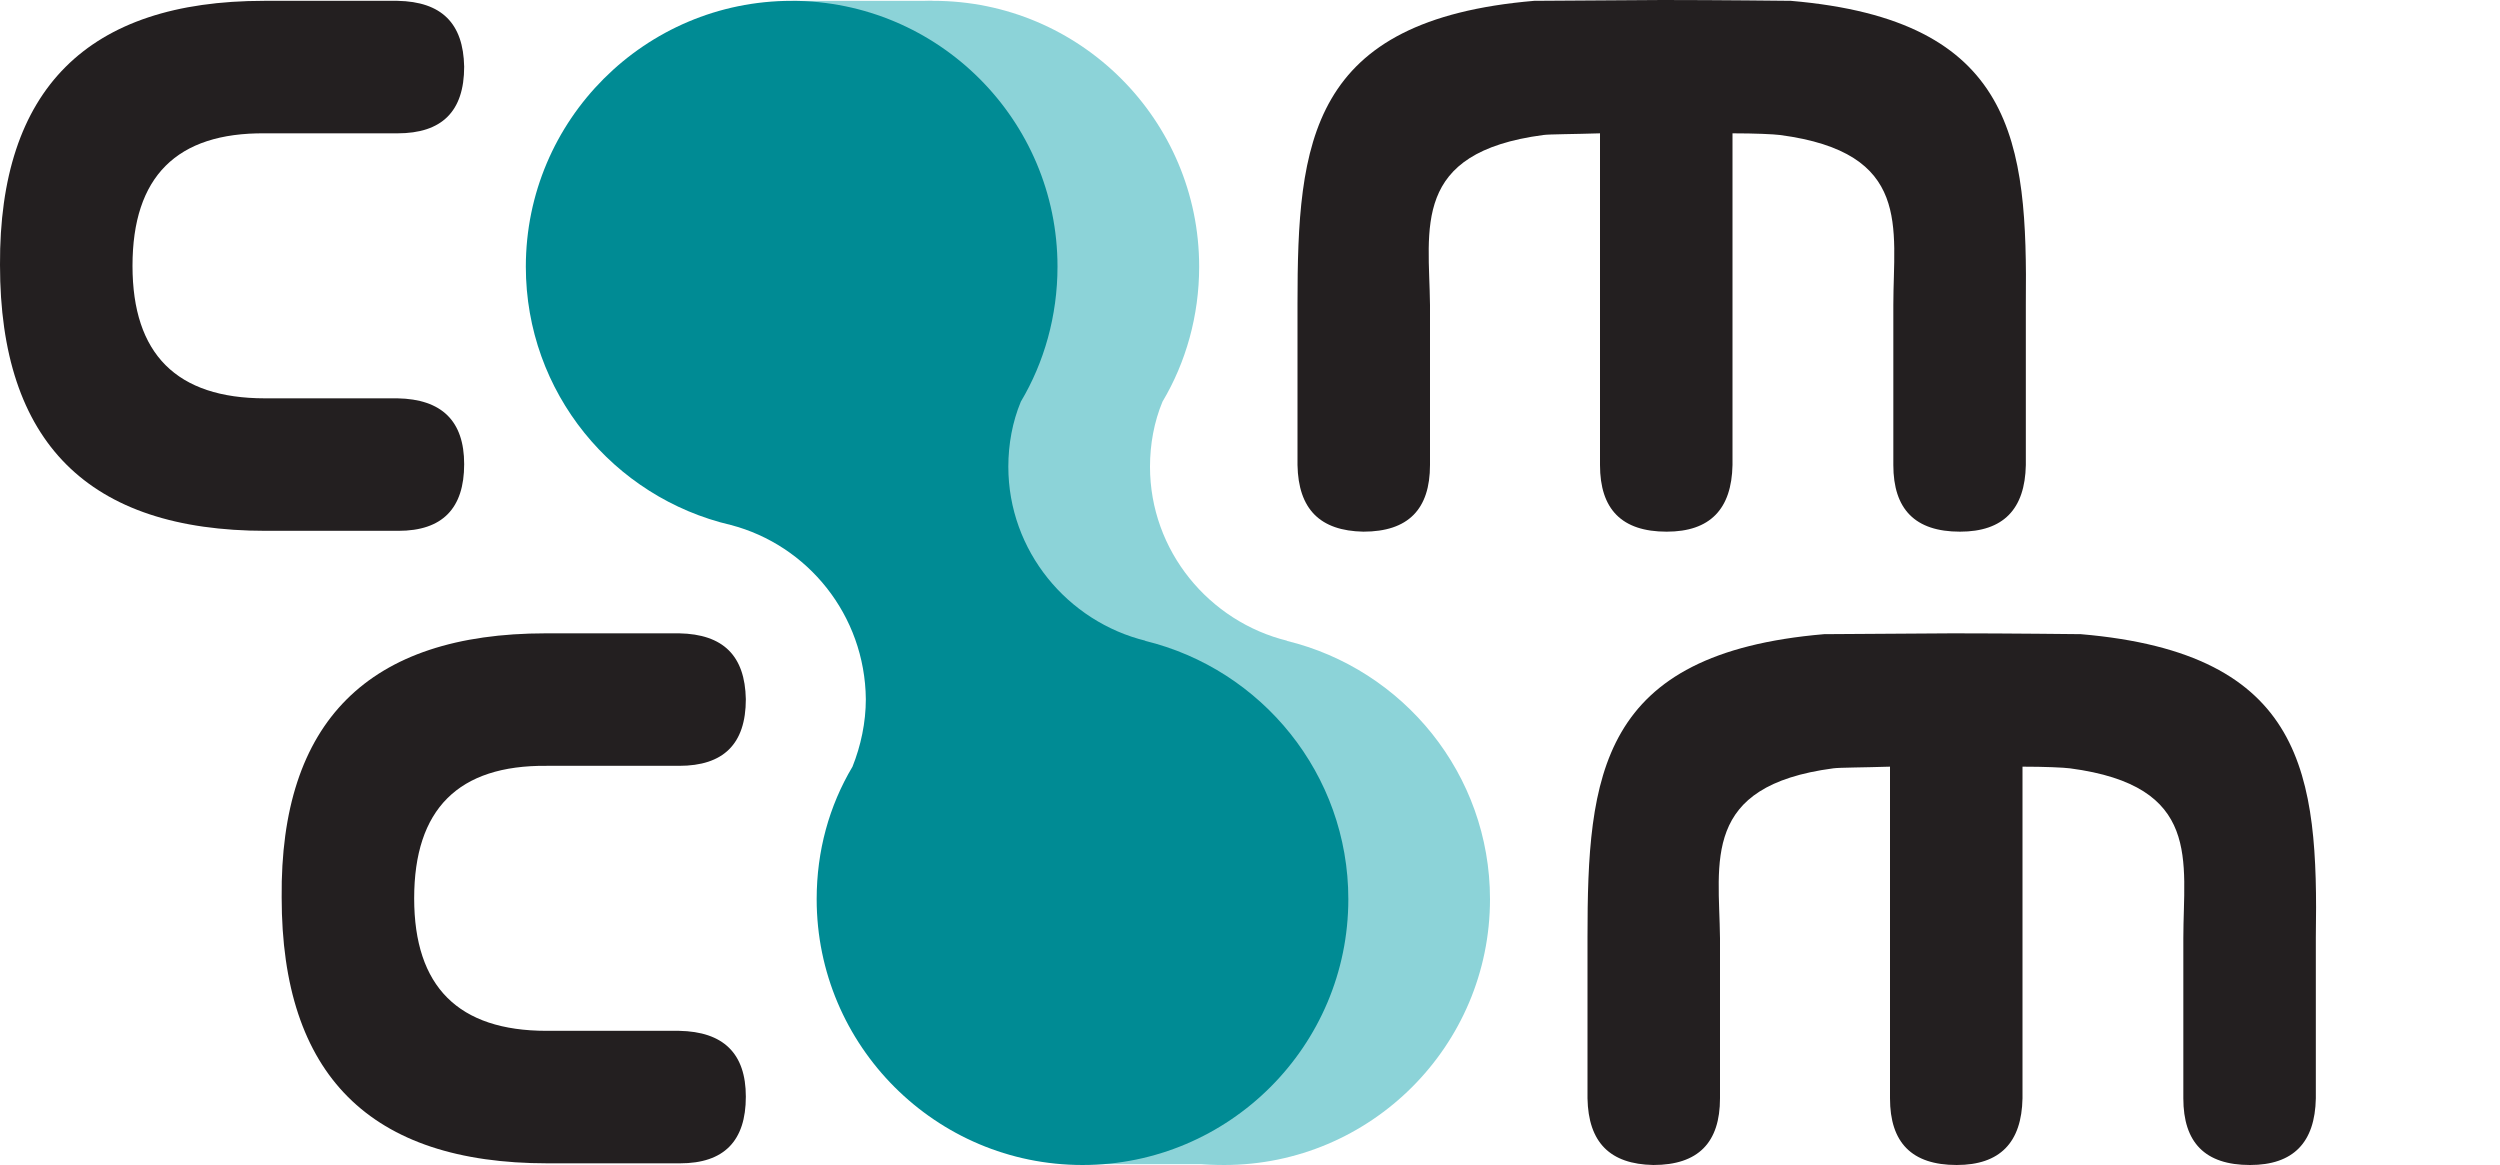 <svg xmlns="http://www.w3.org/2000/svg" width="300" height="139.8"><path d="M214.9.1s-8.7-.1-15.4-.1l-15.4.1c-27 2.3-28.4 16.9-28.4 36.4v19.3c.1 5.3 2.7 7.9 7.9 8 5.4 0 8-2.7 8-8V36.6c-.1-9.2-2.3-18.3 13.6-20.4.7-.1 3.7-.1 6.8-.2v39.8c0 5.3 2.6 8 8 8 5.2 0 7.8-2.7 7.9-8V16c2.7 0 4.9.1 5.7.2 15.9 2.1 13.6 11.1 13.6 20.4v19.2c0 5.3 2.6 8 8 8 5.2 0 7.8-2.7 7.9-8V36.5c.2-19.4-1.2-34.1-28.2-36.4zm34.8 76s-8.7-.1-15.4-.1l-15.4.1c-27 2.3-28.4 16.9-28.4 36.4v19.3c.1 5.3 2.7 7.9 7.9 8 5.4 0 8-2.7 8-8v-19.2c-.1-9.2-2.3-18.3 13.6-20.4.7-.1 3.7-.1 6.8-.2v39.8c0 5.3 2.6 8 8 8 5.2 0 7.8-2.7 7.9-8V92c2.7 0 4.9.1 5.7.2 15.9 2.1 13.6 11.1 13.6 20.4v19.2c0 5.3 2.6 8 8 8 5.2 0 7.8-2.7 7.9-8v-19.3c.3-19.5-1.2-34.1-28.2-36.4z" fill="#231f20"/><path d="M104.7 63c-14.1-3.3-24.6-15.9-24.6-31C80.1 14.4 94.4.1 112 .1c17.6 0 31.9 14.3 31.9 31.9 0 5.9-1.6 11.5-4.4 16.2-1 2.4-1.5 5.1-1.5 7.8 0 10.1 7.1 18.6 16.5 20.9h-.1c14 3.4 24.4 16 24.4 31 0 17.6-14.3 31.9-31.9 31.9-17.6 0-31.9-14.3-31.9-31.9 0-5.8 1.5-11.2 4.3-15.9 1-2.5 1.6-5.3 1.6-8.1-.1-10.1-7-18.5-16.2-20.9z" fill="#8cd3d8"/><path fill="#8cd3d8" d="M95.101.1h16.8v17.5h-16.8zm34.2 125.4h17.4v14.2h-17.4z"/><path d="M31.7.1h16c5.3.1 7.9 2.7 8 7.9 0 5.4-2.7 8-8 8H31.8c-10.6-.1-15.9 5.2-15.9 15.9 0 10.6 5.3 15.9 15.9 15.9h15.9c5.3.1 8 2.7 8 7.9 0 5.3-2.6 8-7.9 8H31.9C10.6 63.7 0 53.1 0 31.8-.1 10.7 10.5.1 31.7.1zM65.5 76h16c5.3.1 7.9 2.7 8 7.9 0 5.4-2.7 8-8 8H65.6c-10.6-.1-15.9 5.2-15.9 15.9 0 10.6 5.3 15.9 15.9 15.9h15.9c5.3.1 8 2.7 8 7.9 0 5.3-2.6 8-7.9 8H65.7c-21.3 0-31.9-10.6-31.9-31.9C33.6 86.6 44.2 76 65.5 76z" fill="#231f20"/><path d="M87.7 63c-14.1-3.3-24.6-15.9-24.6-31C63.1 14.4 77.4.1 95 .1c17.6 0 31.9 14.3 31.9 31.9 0 5.9-1.6 11.5-4.4 16.2-1 2.4-1.5 5.1-1.5 7.8 0 10.1 7.1 18.6 16.5 20.9h-.1c14 3.4 24.4 16 24.4 31 0 17.6-14.3 31.9-31.9 31.9-17.6 0-31.9-14.3-31.9-31.9 0-5.8 1.5-11.2 4.3-15.9 1-2.5 1.6-5.3 1.6-8.1-.1-10.1-7-18.5-16.2-20.9z" fill="#008b94"/></svg>